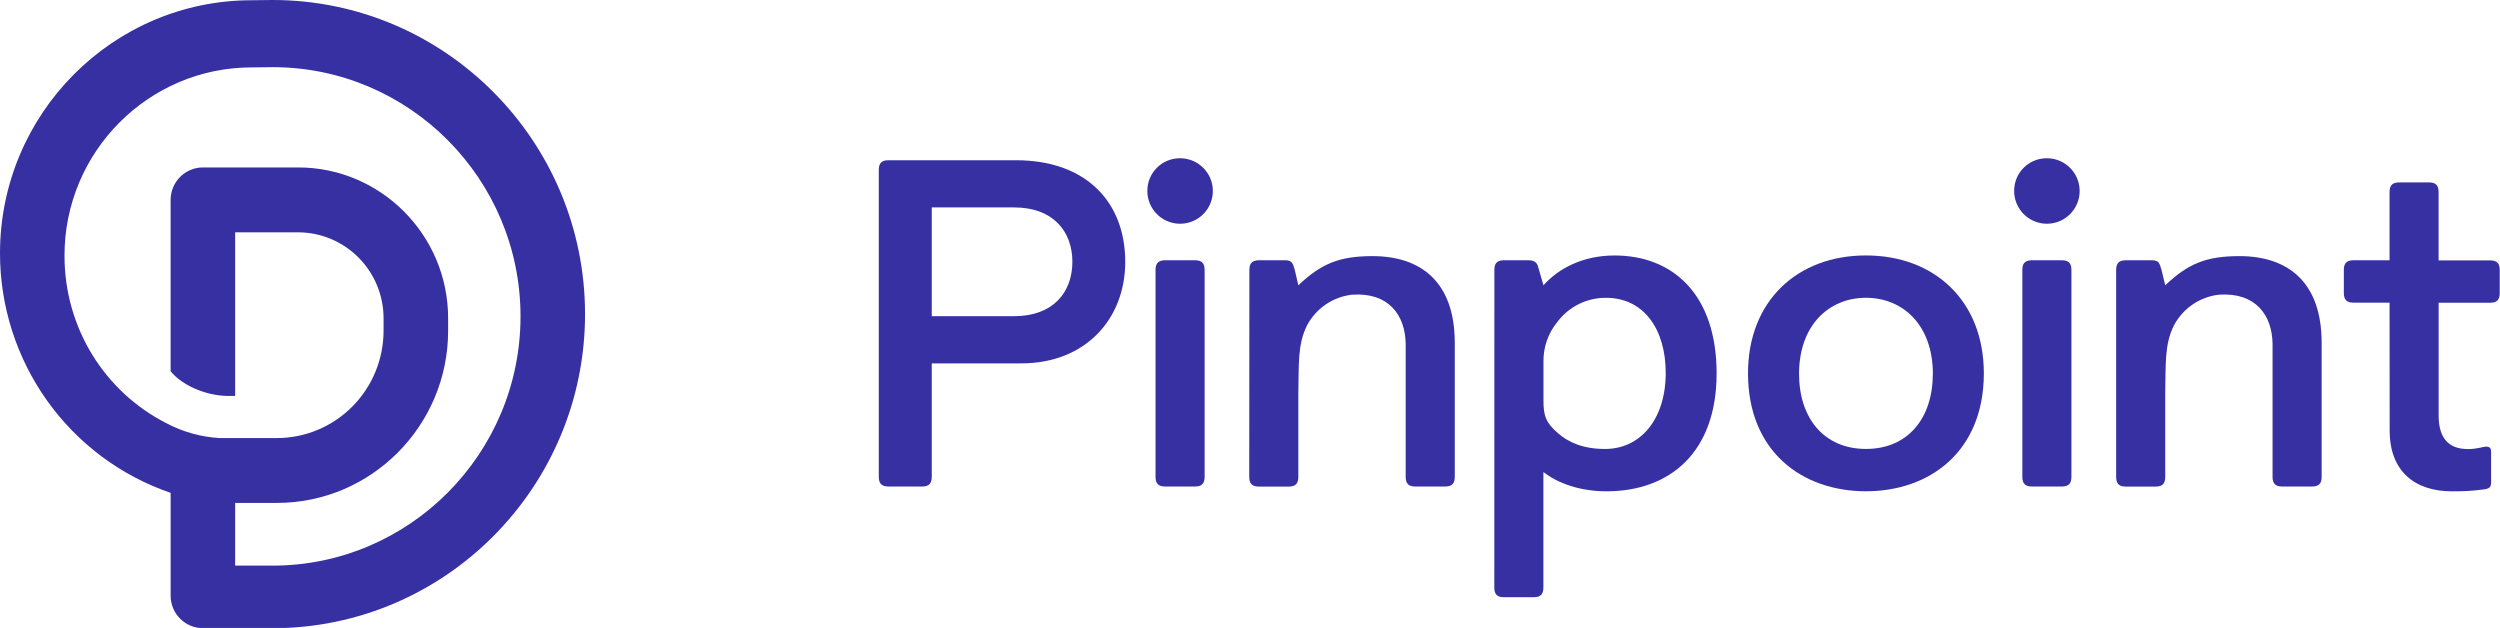 <svg viewBox="0 0 1485 373" class="h-8" fill="none"
	xmlns="http://www.w3.org/2000/svg">
	<g clip-path="url(#clip0)">
		<g clip-path="url(#clip1)">
			<path d="M1419.39 179.773H1397.96C1393.95 179.773 1392.24 178.042 1392.24 174.051V160.326C1392.24 156.314 1393.95 154.603 1397.96 154.603H1419.39V114.082C1419.39 110.07 1421.1 108.359 1425.11 108.359H1442.81C1446.82 108.359 1448.53 110.07 1448.53 114.082V154.667H1479.13C1483.12 154.667 1484.83 156.377 1484.83 160.389V174.114C1484.83 178.105 1483.12 179.837 1479.13 179.837H1448.55V246.732C1448.55 259.402 1453.71 266.75 1465.99 266.75C1471.72 266.75 1474.57 265.314 1476.85 265.314C1479.13 265.314 1479.72 266.454 1479.72 268.46V286.472C1479.72 289.323 1478.85 290.189 1475.5 290.695C1469.14 291.557 1462.73 291.939 1456.32 291.836C1434.62 291.836 1419.46 280.116 1419.46 255.812L1419.39 179.773Z" fill="rgb(55, 48, 163)"></path>
			<path d="M1256.99 160.326C1256.99 156.314 1258.7 154.603 1262.71 154.603H1278.21C1282.23 154.603 1282.75 156.166 1283.94 160.326L1286.15 169.469C1299.9 156.419 1310.73 152.154 1330.22 152.133C1358.77 152.133 1379.06 167.252 1379.06 203.698V283.263C1379.06 287.254 1377.35 288.985 1373.34 288.985H1355.62C1351.61 288.985 1349.9 287.254 1349.9 283.263V204.12C1349.61 187.016 1339.7 173.544 1318.04 175.043C1312.41 175.683 1307.02 177.694 1302.35 180.901C1297.68 184.107 1293.86 188.411 1291.24 193.435C1285.6 204.838 1286.53 216.663 1286.15 233.556V283.305C1286.15 287.296 1284.44 289.027 1280.43 289.027H1262.71C1258.7 289.027 1256.99 287.296 1256.99 283.305V160.326Z" fill="rgb(55, 48, 163)"></path>
			<path d="M1215.84 94.001C1219.69 93.996 1223.45 95.133 1226.65 97.268C1229.85 99.402 1232.34 102.438 1233.82 105.991C1235.3 109.545 1235.68 113.456 1234.94 117.23C1234.19 121.003 1232.34 124.471 1229.62 127.193C1226.9 129.914 1223.43 131.769 1219.66 132.521C1215.89 133.273 1211.98 132.889 1208.42 131.418C1204.87 129.946 1201.83 127.454 1199.69 124.255C1197.55 121.056 1196.41 117.296 1196.41 113.448C1196.39 110.89 1196.88 108.353 1197.84 105.984C1198.81 103.616 1200.24 101.464 1202.05 99.654C1203.86 97.844 1206.01 96.412 1208.38 95.441C1210.74 94.471 1213.28 93.981 1215.84 94.001V94.001ZM1201.27 160.326C1201.27 156.314 1202.98 154.603 1206.99 154.603H1224.71C1228.72 154.603 1230.43 156.314 1230.43 160.326V283.263C1230.43 287.254 1228.72 288.985 1224.71 288.985H1206.99C1202.98 288.985 1201.27 287.254 1201.27 283.263V160.326Z" fill="rgb(55, 48, 163)"></path>
			<path d="M1038.32 221.773C1038.32 178.612 1067.75 151.732 1108.36 151.732C1148.96 151.732 1178.4 178.612 1178.4 221.773C1178.4 268.08 1146.39 291.815 1108.36 291.815C1070.33 291.815 1038.32 268.101 1038.32 221.773ZM1148.12 222.048C1148.12 193.182 1130.38 176.881 1108.38 176.881C1086.38 176.881 1068.64 193.182 1068.64 222.048C1068.64 248.358 1083.42 266.666 1108.38 266.666C1133.34 266.666 1148.1 248.379 1148.1 222.069L1148.12 222.048Z" fill="rgb(55, 48, 163)"></path>
			<path d="M887.659 160.326C887.659 156.314 889.369 154.603 893.36 154.603H907.951C911.372 154.603 913.103 156.039 913.673 158.615L916.82 169.469C925.667 159.46 940.258 151.753 959.051 151.753C993.934 151.753 1019.67 175.191 1019.67 221.794C1019.67 268.397 992.223 291.836 954.215 291.836C938.78 291.836 925.625 287.254 916.777 280.391V349.018C916.777 353.009 915.046 354.74 911.055 354.74H893.318C889.327 354.74 887.617 353.009 887.617 349.018L887.659 160.326ZM916.82 238.096C916.82 246.943 918.234 251.23 925.667 257.522C931.389 262.379 939.688 266.687 953.413 266.687C974.275 266.687 989.436 249.245 989.436 221.499C989.436 195.779 976.556 176.902 953.983 176.902C948.385 176.858 942.856 178.129 937.839 180.612C932.822 183.095 928.457 186.72 925.097 191.197C919.601 197.871 916.666 206.287 916.82 214.932V238.096Z" fill="rgb(55, 48, 163)"></path>
			<path d="M742.13 160.326C742.13 156.314 743.862 154.603 747.853 154.603H763.373C767.363 154.603 767.891 156.166 769.095 160.326L771.206 169.469C784.953 156.419 795.785 152.154 815.275 152.133C843.823 152.133 864.136 167.252 864.136 203.698V283.263C864.136 287.254 862.405 288.985 858.414 288.985H840.677C836.686 288.985 834.976 287.254 834.976 283.263V204.12C834.659 187.016 824.756 173.544 803.091 175.043C797.462 175.686 792.076 177.699 787.405 180.905C782.733 184.112 778.919 188.414 776.295 193.435C770.657 204.838 771.608 216.663 771.206 233.556V283.305C771.206 287.296 769.496 289.027 765.505 289.027H747.768C743.777 289.027 742.046 287.296 742.046 283.305L742.13 160.326Z" fill="rgb(55, 48, 163)"></path>
			<path d="M700.976 94.001C704.822 94.001 708.582 95.141 711.78 97.278C714.978 99.415 717.471 102.452 718.943 106.006C720.415 109.56 720.8 113.47 720.05 117.242C719.299 121.015 717.447 124.48 714.727 127.2C712.008 129.92 708.542 131.772 704.77 132.522C700.997 133.273 697.087 132.888 693.534 131.416C689.98 129.944 686.943 127.451 684.806 124.253C682.669 121.055 681.528 117.295 681.528 113.448C681.509 110.889 681.998 108.351 682.969 105.983C683.939 103.614 685.371 101.463 687.181 99.653C688.99 97.843 691.142 96.411 693.51 95.441C695.879 94.47 698.416 93.981 700.976 94.001V94.001ZM686.385 160.326C686.385 156.314 688.116 154.603 692.107 154.603H709.844C713.835 154.603 715.546 156.314 715.546 160.326V283.263C715.546 287.254 713.835 288.985 709.844 288.985H692.107C688.116 288.985 686.385 287.254 686.385 283.263V160.326Z" fill="rgb(55, 48, 163)"></path>
			<path d="M522 100.905C522 96.894 523.731 95.183 527.722 95.183H603.485C645.505 95.183 668.395 120.353 668.395 155.511C668.395 189.297 644.935 215.839 606.631 215.839H553.462V283.263C553.462 287.254 551.752 288.985 547.74 288.985H527.722C523.731 288.985 522 287.254 522 283.263V100.905ZM602.408 187.819C625.635 187.819 636.996 173.523 636.996 155.511C636.996 137.499 625.572 123.204 602.408 123.204H553.462V187.819H602.408Z" fill="rgb(55, 48, 163)"></path>
		</g>
		<path fill-rule="evenodd" clip-rule="evenodd" d="M120.538 373.125H161.909V373.15C264.262 373.15 347.513 289.454 347.513 186.581C347.513 83.708 264.262 0.012 161.903 0H161.681L149.426 0.145C67.026 0.211 0 67.616 0 150.462C0.001 181.815 9.755 212.384 27.898 237.889C46.04 263.393 71.663 282.557 101.178 292.696L101.352 292.745V353.839C101.352 358.954 103.373 363.86 106.971 367.477C110.57 371.094 115.45 373.125 120.538 373.125ZM149.744 40.037L162.017 39.892C243.175 39.952 309.188 106.314 309.188 187.943C309.188 269.571 243.115 335.981 161.909 335.981H139.677V298.735H164.469C220.553 298.735 266.181 252.871 266.181 196.495V189.022C266.181 139.637 226.207 99.456 177.078 99.456H120.532C115.444 99.456 110.564 101.488 106.965 105.105C103.367 108.721 101.346 113.627 101.346 118.742V220.518C108.055 228.793 121.845 234.826 134.436 235.17H139.677V138.004H177.06C190.522 138.018 203.428 143.4 212.948 152.967C222.467 162.535 227.822 175.508 227.838 189.04V196.495C227.819 213.392 221.131 229.591 209.243 241.537C197.354 253.482 181.237 260.199 164.427 260.211H130.587C119.445 259.595 108.568 256.562 98.702 251.322C62.14 232.632 38.307 194.825 38.307 151.83C38.307 90.186 88.197 40.037 149.522 40.037H149.744Z" fill="rgb(55, 48, 163)"></path>
	</g>
	<defs>
		<clipPath id="clip0">
			<rect width="1485" height="373" fill="rgb(55, 48, 163)"></rect>
		</clipPath>
		<clipPath id="clip1">
			<rect width="1027" height="260.74" fill="rgb(55, 48, 163)" transform="translate(522 94)"></rect>
		</clipPath>
	</defs>
</svg>